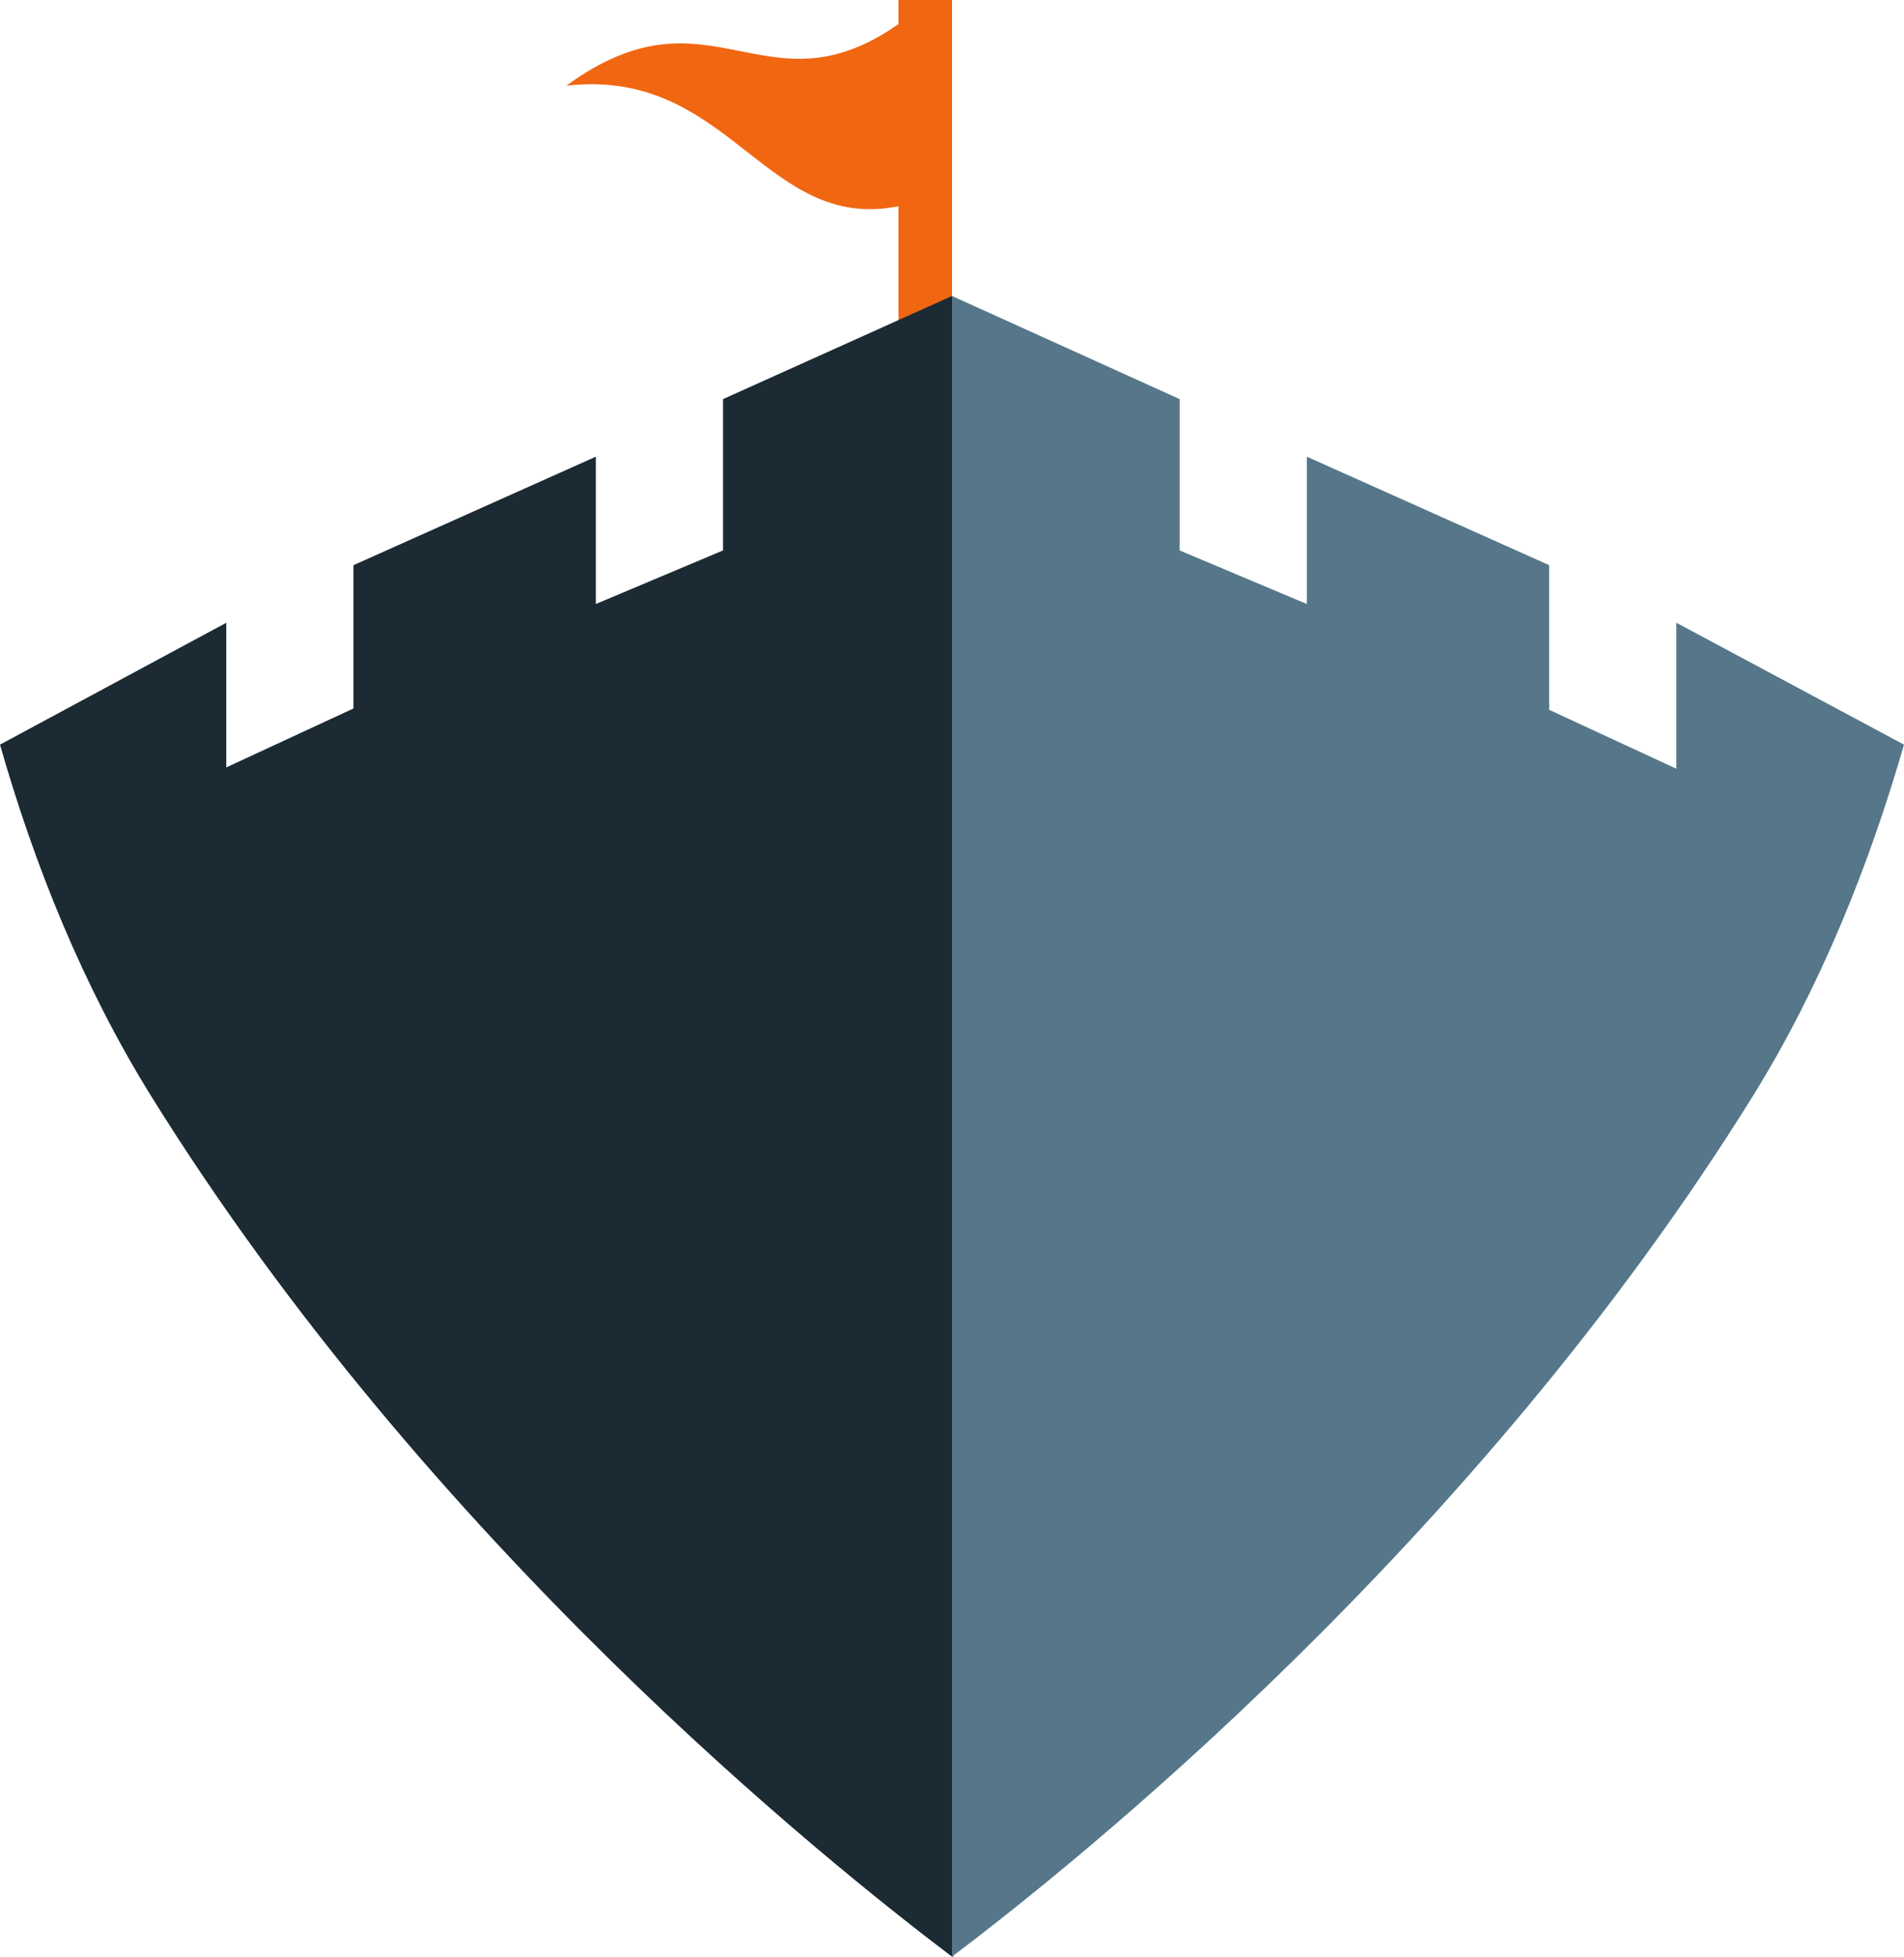 <svg version="1.1" id="图层_1" x="0px" y="0px" width="348.018px" height="357.563px" viewBox="0 0 348.018 357.563" enable-background="new 0 0 348.018 357.563" xml:space="preserve" xmlns:xml="http://www.w3.org/XML/1998/namespace" xmlns="http://www.w3.org/2000/svg" xmlns:xlink="http://www.w3.org/1999/xlink">
  <path fill="#F16611" d="M103.526,15.662c26.432-19.334,36.221,5.874,60.694-11.258v-4.405h9.789v75.869h-9.79V37.69
	C139.747,42.584,133.383,12.237,103.526,15.662z" class="color c1"/>
  <path fill="#1B2A33" d="M174.009,54.088l0.245,303.474c0,0,0,0-0.245,0c-22.026-16.643-95.448-75.133-146.598-157.609
	C15.174,180.129,6.364,158.348,0,136.075l41.361-22.271v26.432l23.25-10.769v-26.188l44.297-19.824v26.921l23.25-9.789V72.933
	L174.009,54.088z" class="color c2"/>
  <path fill="#557789" d="M174.009,357.562C174.009,357.562,173.764,357.562,174.009,357.562V54.088l41.605,18.845v27.655l23.25,9.789
	V83.456l44.299,19.824v26.433l23.25,10.769v-26.678l41.604,22.271c-6.363,22.027-15.174,44.052-27.41,63.876
	C269.458,282.429,196.036,340.92,174.009,357.562z" class="color c3"/>
</svg>